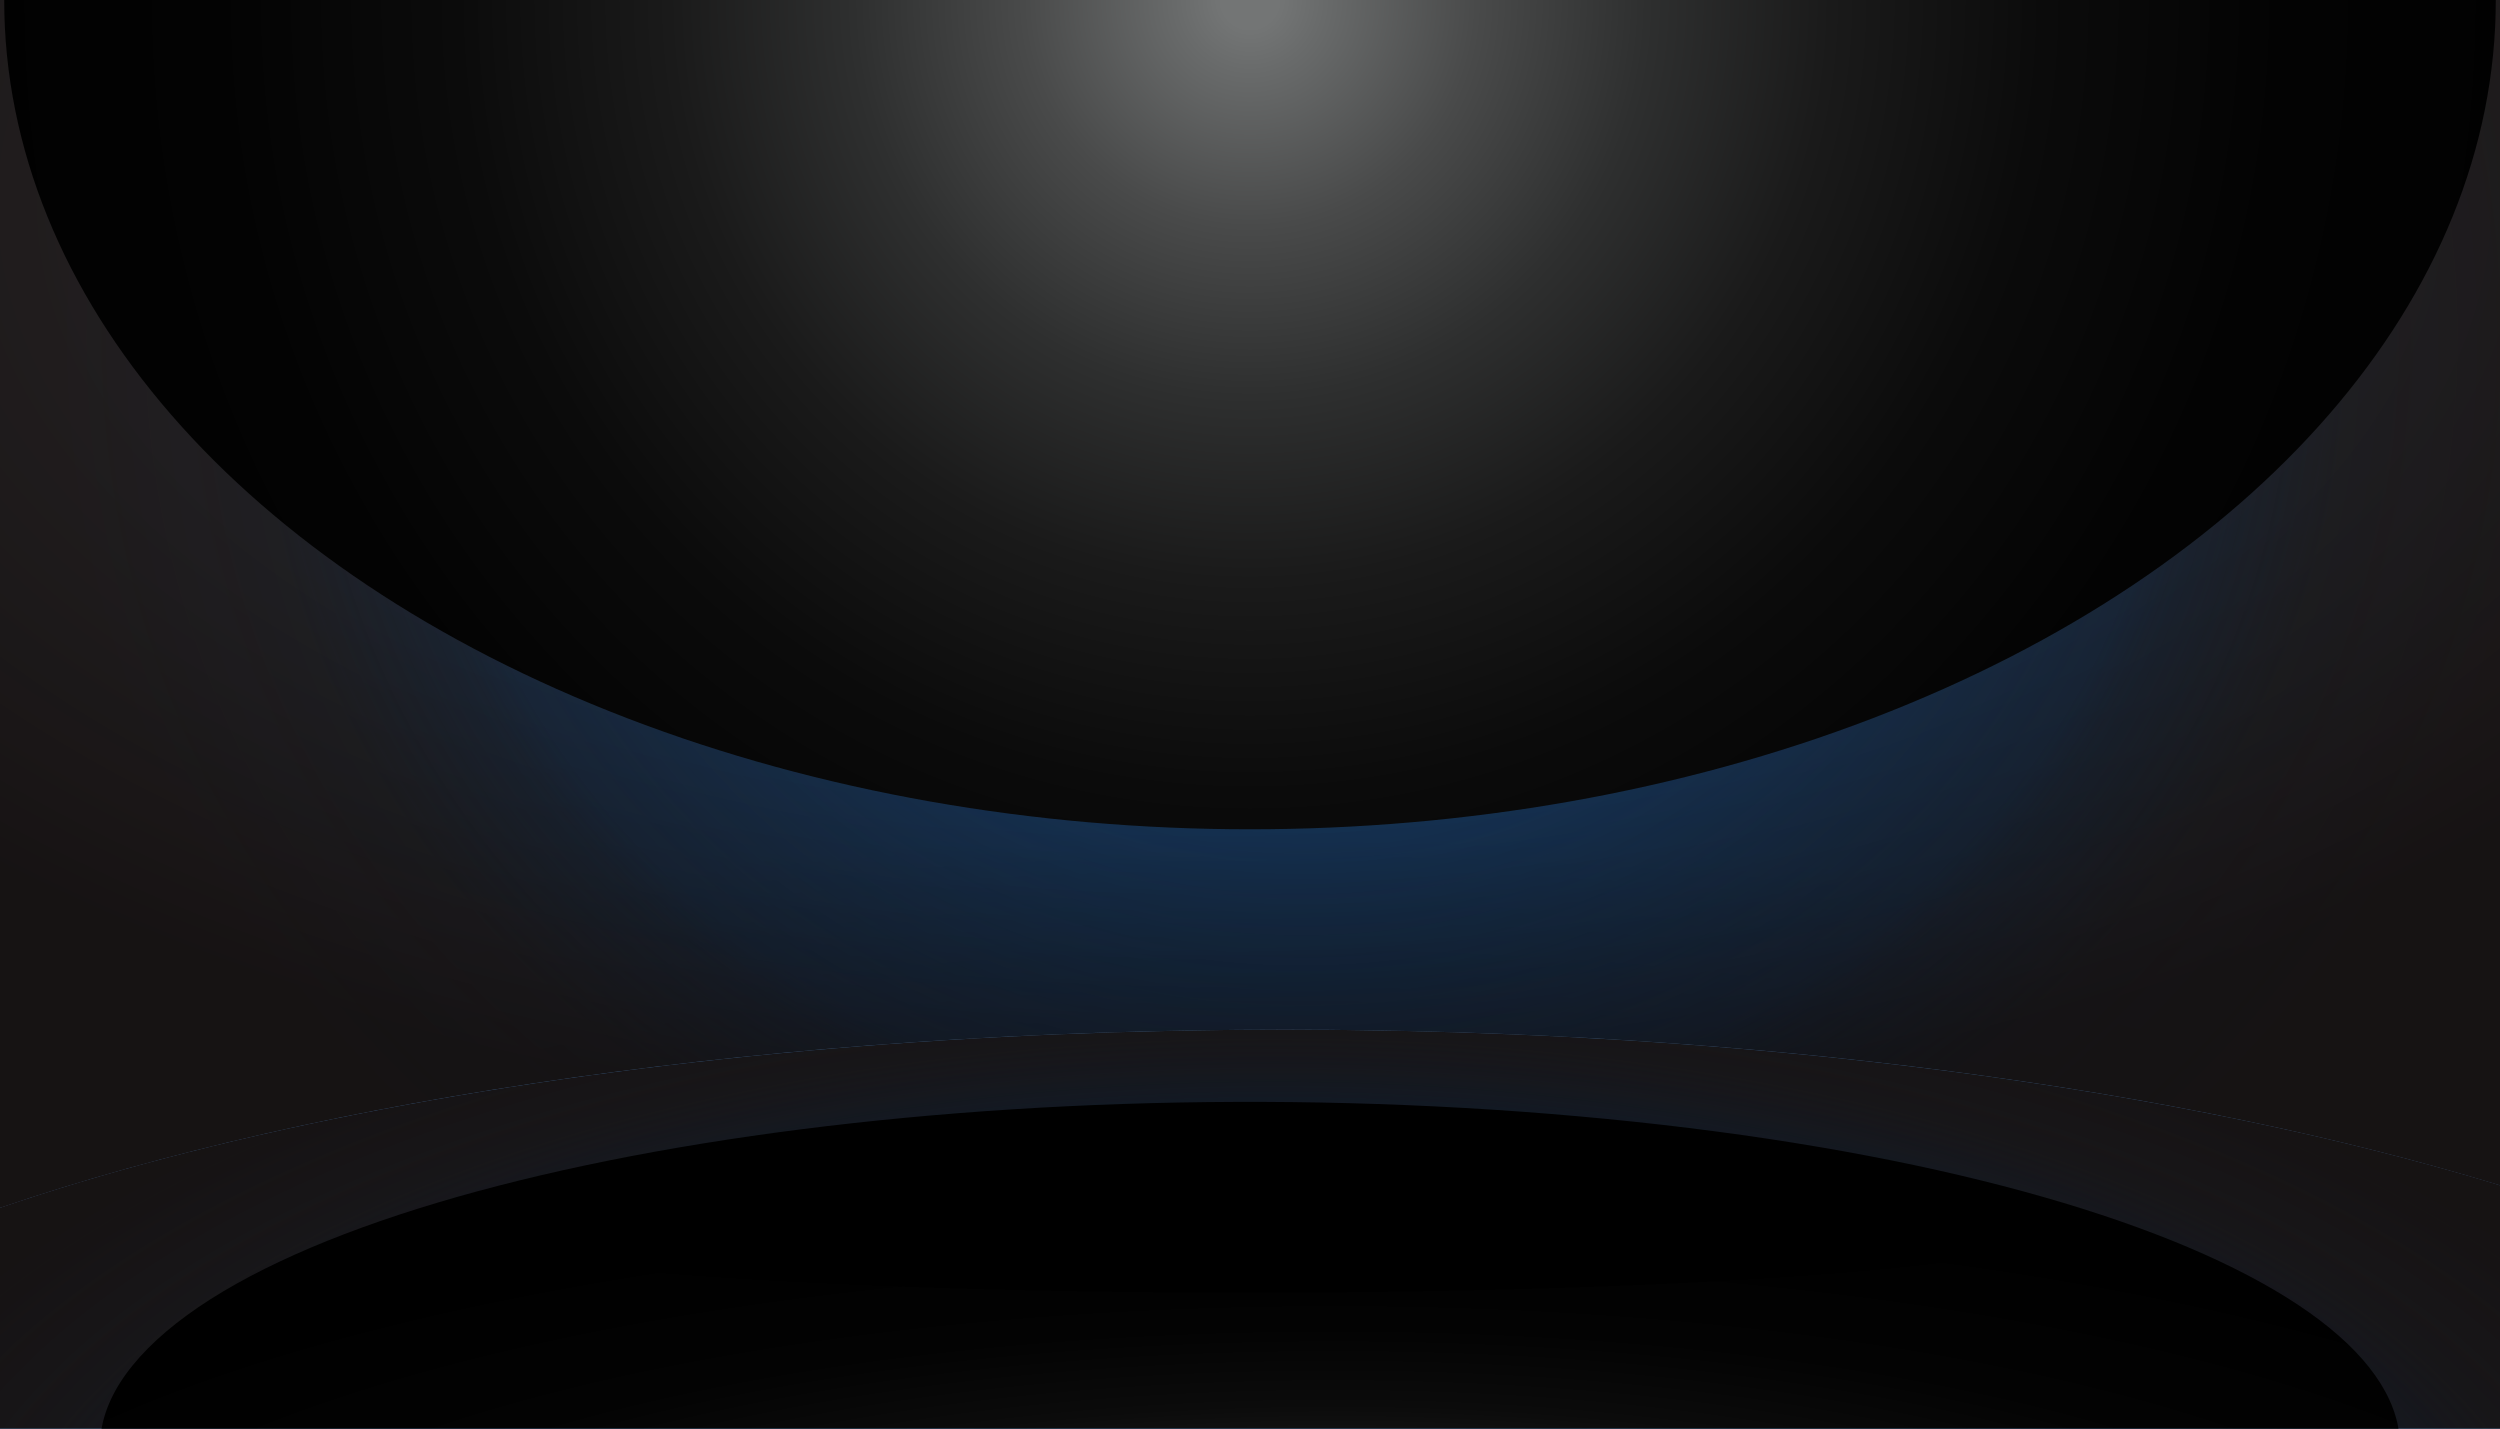 <svg xmlns="http://www.w3.org/2000/svg" xmlns:xlink="http://www.w3.org/1999/xlink" viewBox="113.69 199.03 600 342.86">
  <defs>
    <style>
      .a {
        fill: none;
      }

      .b {
        isolation: isolate;
      }

      .c {
        clip-path: url(#a);
      }

      .d {
        fill: #1a5aa2;
      }

      .e, .g, .i {
        opacity: 0.4;
      }

      .e {
        mix-blend-mode: overlay;
        fill: url(#b);
      }

      .f, .h {
        mix-blend-mode: soft-light;
      }

      .f {
        fill: url(#c);
      }

      .g {
        fill: url(#d);
      }

      .h {
        fill: url(#e);
      }

      .i {
        fill: url(#f);
      }

      .j, .k, .l {
        mix-blend-mode: color-dodge;
      }

      .j {
        fill: url(#g);
      }

      .k {
        fill: url(#h);
      }

      .l {
        fill: url(#i);
      }
    </style>
    <clipPath id="a" transform="translate(113.69 199.03)">
      <rect class="a" width="600" height="342.86"/>
    </clipPath>
    <radialGradient id="b" cx="307.37" cy="1737.88" r="402.26" gradientTransform="translate(113.69 9.74) scale(1 0.29)" gradientUnits="userSpaceOnUse">
      <stop offset="0" stop-color="#020001"/>
      <stop offset="0.98" stop-color="#020001" stop-opacity="0"/>
    </radialGradient>
    <radialGradient id="c" cx="306" cy="391.34" r="360.37" gradientTransform="translate(113.69 410.84) scale(1 0.46)" gradientUnits="userSpaceOnUse">
      <stop offset="0.19" stop-opacity="0"/>
      <stop offset="0.67" stop-color="#010101" stop-opacity="0.48"/>
      <stop offset="0.7" stop-color="#090809" stop-opacity="0.61"/>
      <stop offset="0.77" stop-color="#181516" stop-opacity="0.83"/>
      <stop offset="0.86" stop-color="#201d1e" stop-opacity="0.96"/>
      <stop offset="1" stop-color="#231f20"/>
    </radialGradient>
    <radialGradient id="d" cx="306" cy="391.34" r="360.37" gradientTransform="translate(113.69 410.84) scale(1 0.46)" gradientUnits="userSpaceOnUse">
      <stop offset="0.58" stop-color="#020001" stop-opacity="0"/>
      <stop offset="0.72" stop-color="#020001" stop-opacity="0.48"/>
      <stop offset="1" stop-color="#020001"/>
    </radialGradient>
    <radialGradient id="e" cx="312.34" cy="81.17" r="298.62" gradientTransform="translate(0 7.99) scale(1 0.9)" gradientUnits="userSpaceOnUse">
      <stop offset="0.01" stop-color="#010101" stop-opacity="0"/>
      <stop offset="0.33" stop-color="#0f0e0e" stop-opacity="0.43"/>
      <stop offset="0.7" stop-color="#1a1718" stop-opacity="0.75"/>
      <stop offset="0.73" stop-color="#1c191a" stop-opacity="0.82"/>
      <stop offset="0.84" stop-color="#211e1f" stop-opacity="0.96"/>
      <stop offset="1" stop-color="#231f20"/>
    </radialGradient>
    <radialGradient id="f" cx="291.09" cy="48.95" r="419.91" gradientTransform="translate(0 23.14) scale(1 0.53)" gradientUnits="userSpaceOnUse">
      <stop offset="0.58" stop-color="#020001" stop-opacity="0"/>
      <stop offset="0.8" stop-color="#020001" stop-opacity="0.48"/>
      <stop offset="1" stop-color="#020001"/>
    </radialGradient>
    <radialGradient id="g" cx="7189.15" cy="-7464.31" r="219.66" gradientTransform="matrix(0.48, -0.48, 1.61, 0.14, 8885.33, 4894.35)" gradientUnits="userSpaceOnUse">
      <stop offset="0.02" stop-color="#737575"/>
      <stop offset="0.05" stop-color="#696b6b"/>
      <stop offset="0.16" stop-color="#494a4a"/>
      <stop offset="0.28" stop-color="#2e2f2f"/>
      <stop offset="0.41" stop-color="#1a1a1a"/>
      <stop offset="0.56" stop-color="#0b0b0b"/>
      <stop offset="0.73" stop-color="#030303"/>
      <stop offset="1"/>
    </radialGradient>
    <radialGradient id="h" cx="413.69" cy="199.03" r="340.05" gradientTransform="matrix(1, 0, 0, 1, 0, 0)" xlink:href="#g"/>
    <radialGradient id="i" cx="40191.77" cy="-16578.78" r="219.67" gradientTransform="matrix(0.34, -0.09, 1.14, 0.03, 5577.72, 4319.43)" xlink:href="#g"/>
  </defs>
  <g class="b">
    <g class="c">
      <path class="d" d="M600,284.48V0H0V289.88c77-26.32,186.68-42.76,308.36-42.76C421.49,247.12,524.22,261.33,600,284.48Z" transform="translate(113.69 199.03)"/>
      <ellipse class="e" cx="422.05" cy="520.83" rx="422.05" ry="194.9"/>
      <path class="d" d="M0,289.88v53H600V284.48c-75.78-23.15-178.51-37.36-291.64-37.36C186.68,247.12,77,263.56,0,289.88Z" transform="translate(113.69 199.03)"/>
      <ellipse class="f" cx="422.05" cy="580.94" rx="422.05" ry="134.79"/>
      <ellipse class="g" cx="422.05" cy="580.94" rx="422.05" ry="134.79"/>
      <path class="h" d="M600,284.48V0H0V289.88c77-26.32,186.68-42.76,308.36-42.76C421.49,247.12,524.22,261.33,600,284.48Z" transform="translate(113.69 199.03)"/>
      <path class="i" d="M600,284.48V0H0V289.88c77-26.32,186.68-42.76,308.36-42.76C421.49,247.12,524.22,261.33,600,284.48Z" transform="translate(113.69 199.03)"/>
      <path class="j" d="M378.69,267.9c146.07,13,229.25,59.09,185.79,102.87s-197.1,68.72-343.16,55.69S-7.94,367.39,35.52,323.6,232.62,254.88,378.69,267.9Z" transform="translate(113.69 199.03)"/>
      <ellipse class="k" cx="413.69" cy="199.03" rx="298.99" ry="199.03"/>
      <path class="l" d="M355.77,280.35c103.52,2.41,162.48,10.91,131.68,19S347.76,312,244.24,309.62s-162.48-10.9-131.69-19S252.24,278,355.77,280.35Z" transform="translate(113.69 199.03)"/>
    </g>
  </g>
</svg>
